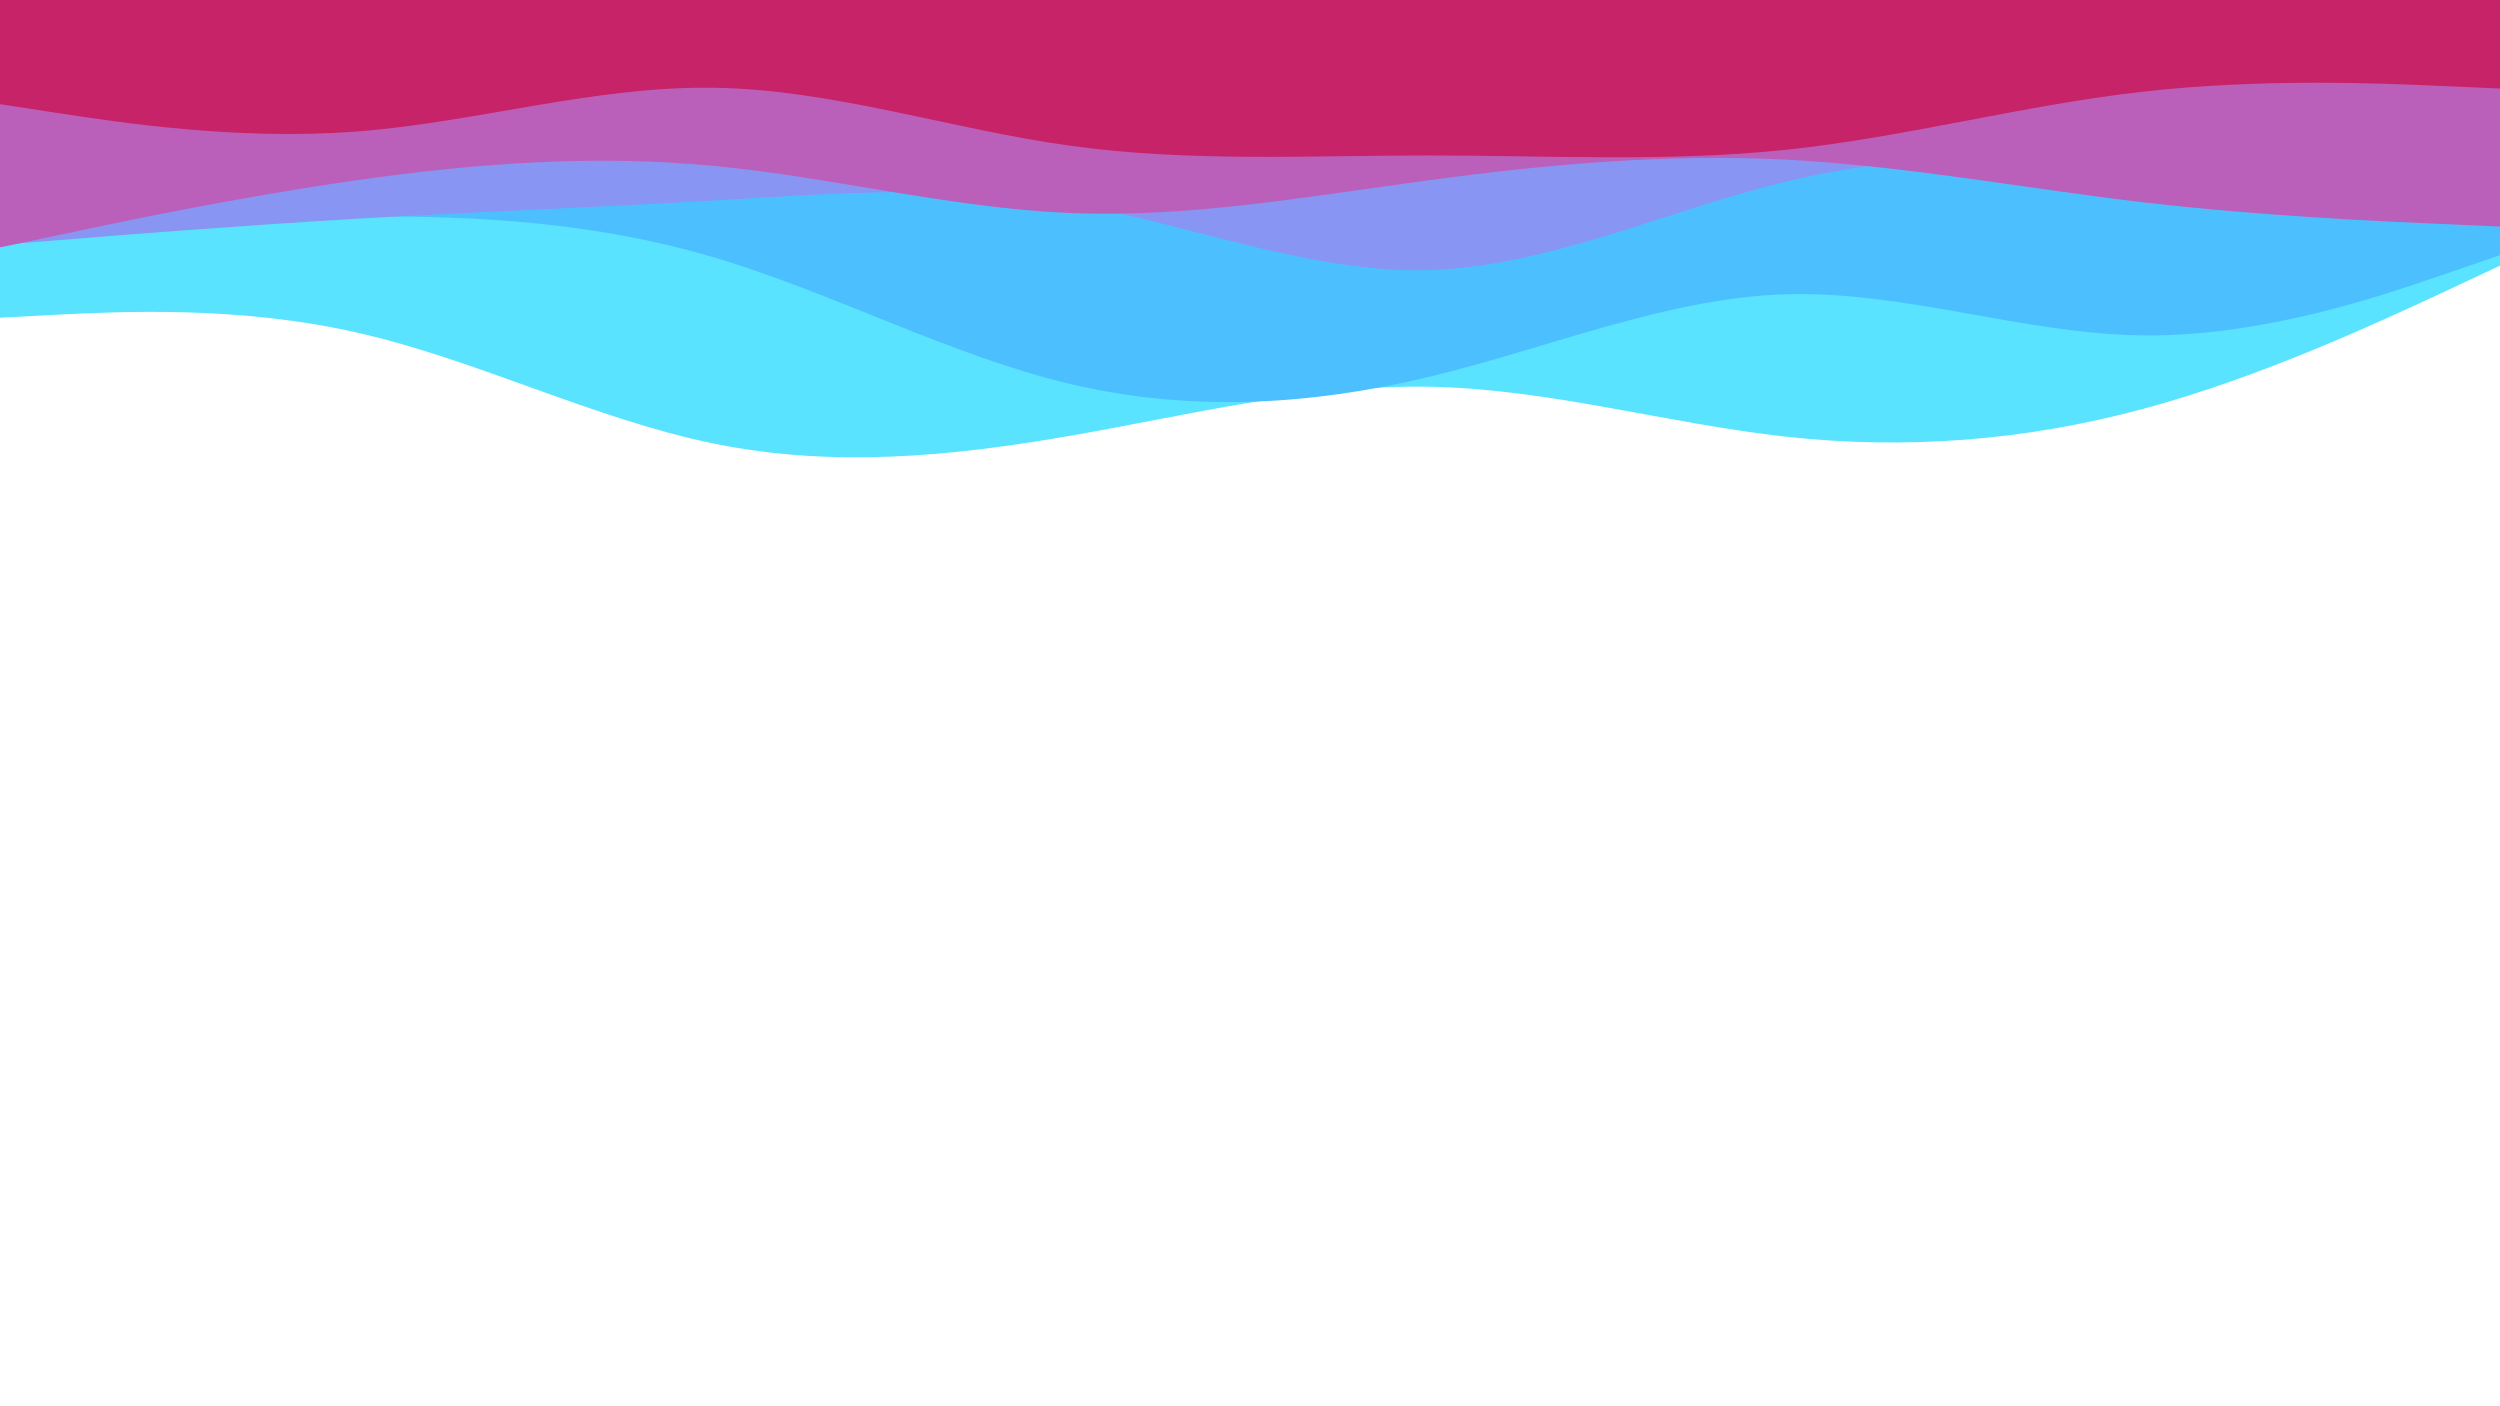 <svg id="visual" viewBox="0 0 960 540" width="960" height="540" xmlns="http://www.w3.org/2000/svg" xmlns:xlink="http://www.w3.org/1999/xlink" version="1.1"><rect x="0" y="0" width="960" height="540" fill="#ffffff"></rect><path d="M0 122L22.8 120.8C45.7 119.7 91.3 117.3 137 127.7C182.7 138 228.3 161 274 170.3C319.7 179.7 365.3 175.3 411.2 167.3C457 159.3 503 147.7 548.8 148.5C594.7 149.3 640.3 162.7 686 167.7C731.7 172.7 777.3 169.3 823 157C868.7 144.7 914.3 123.3 937.2 112.7L960 102L960 0L937.2 0C914.3 0 868.7 0 823 0C777.3 0 731.7 0 686 0C640.3 0 594.7 0 548.8 0C503 0 457 0 411.2 0C365.3 0 319.7 0 274 0C228.3 0 182.7 0 137 0C91.3 0 45.7 0 22.8 0L0 0Z" fill="#59e3ff"></path><path d="M0 91L22.8 89.2C45.7 87.3 91.3 83.7 137 83.2C182.7 82.7 228.3 85.3 274 98.8C319.7 112.3 365.3 136.7 411.2 147.5C457 158.3 503 155.7 548.8 144.7C594.7 133.7 640.3 114.3 686 113C731.7 111.7 777.3 128.3 823 128.8C868.7 129.3 914.3 113.7 937.2 105.8L960 98L960 0L937.2 0C914.3 0 868.7 0 823 0C777.3 0 731.7 0 686 0C640.3 0 594.7 0 548.8 0C503 0 457 0 411.2 0C365.3 0 319.7 0 274 0C228.3 0 182.7 0 137 0C91.3 0 45.7 0 22.8 0L0 0Z" fill="#4cc0ff"></path><path d="M0 94L22.8 92.2C45.7 90.3 91.3 86.7 137 84C182.7 81.3 228.3 79.7 274 77C319.7 74.3 365.3 70.7 411.2 78.3C457 86 503 105 548.8 103.7C594.7 102.3 640.3 80.7 686 69.7C731.7 58.7 777.3 58.3 823 62.7C868.7 67 914.3 76 937.2 80.5L960 85L960 0L937.2 0C914.3 0 868.7 0 823 0C777.3 0 731.7 0 686 0C640.3 0 594.7 0 548.8 0C503 0 457 0 411.2 0C365.3 0 319.7 0 274 0C228.3 0 182.7 0 137 0C91.3 0 45.7 0 22.8 0L0 0Z" fill="#8895f2"></path><path d="M0 95L22.8 90.2C45.7 85.3 91.3 75.7 137 69.2C182.7 62.7 228.3 59.3 274 63.7C319.7 68 365.3 80 411.2 81.8C457 83.7 503 75.3 548.8 69.2C594.7 63 640.3 59 686 61.3C731.7 63.7 777.3 72.3 823 77.7C868.7 83 914.3 85 937.2 86L960 87L960 0L937.2 0C914.3 0 868.7 0 823 0C777.3 0 731.7 0 686 0C640.3 0 594.7 0 548.8 0C503 0 457 0 411.2 0C365.3 0 319.7 0 274 0C228.3 0 182.7 0 137 0C91.3 0 45.7 0 22.8 0L0 0Z" fill="#ba60ba"></path><path d="M0 40L22.8 43.5C45.7 47 91.3 54 137 50.5C182.7 47 228.3 33 274 33.7C319.7 34.3 365.3 49.7 411.2 56C457 62.3 503 59.7 548.8 59.7C594.7 59.7 640.3 62.3 686 57.5C731.7 52.7 777.3 40.3 823 35.2C868.7 30 914.3 32 937.2 33L960 34L960 0L937.2 0C914.3 0 868.7 0 823 0C777.3 0 731.7 0 686 0C640.3 0 594.7 0 548.8 0C503 0 457 0 411.2 0C365.3 0 319.7 0 274 0C228.3 0 182.7 0 137 0C91.3 0 45.7 0 22.8 0L0 0Z" fill="#c62368"></path></svg>